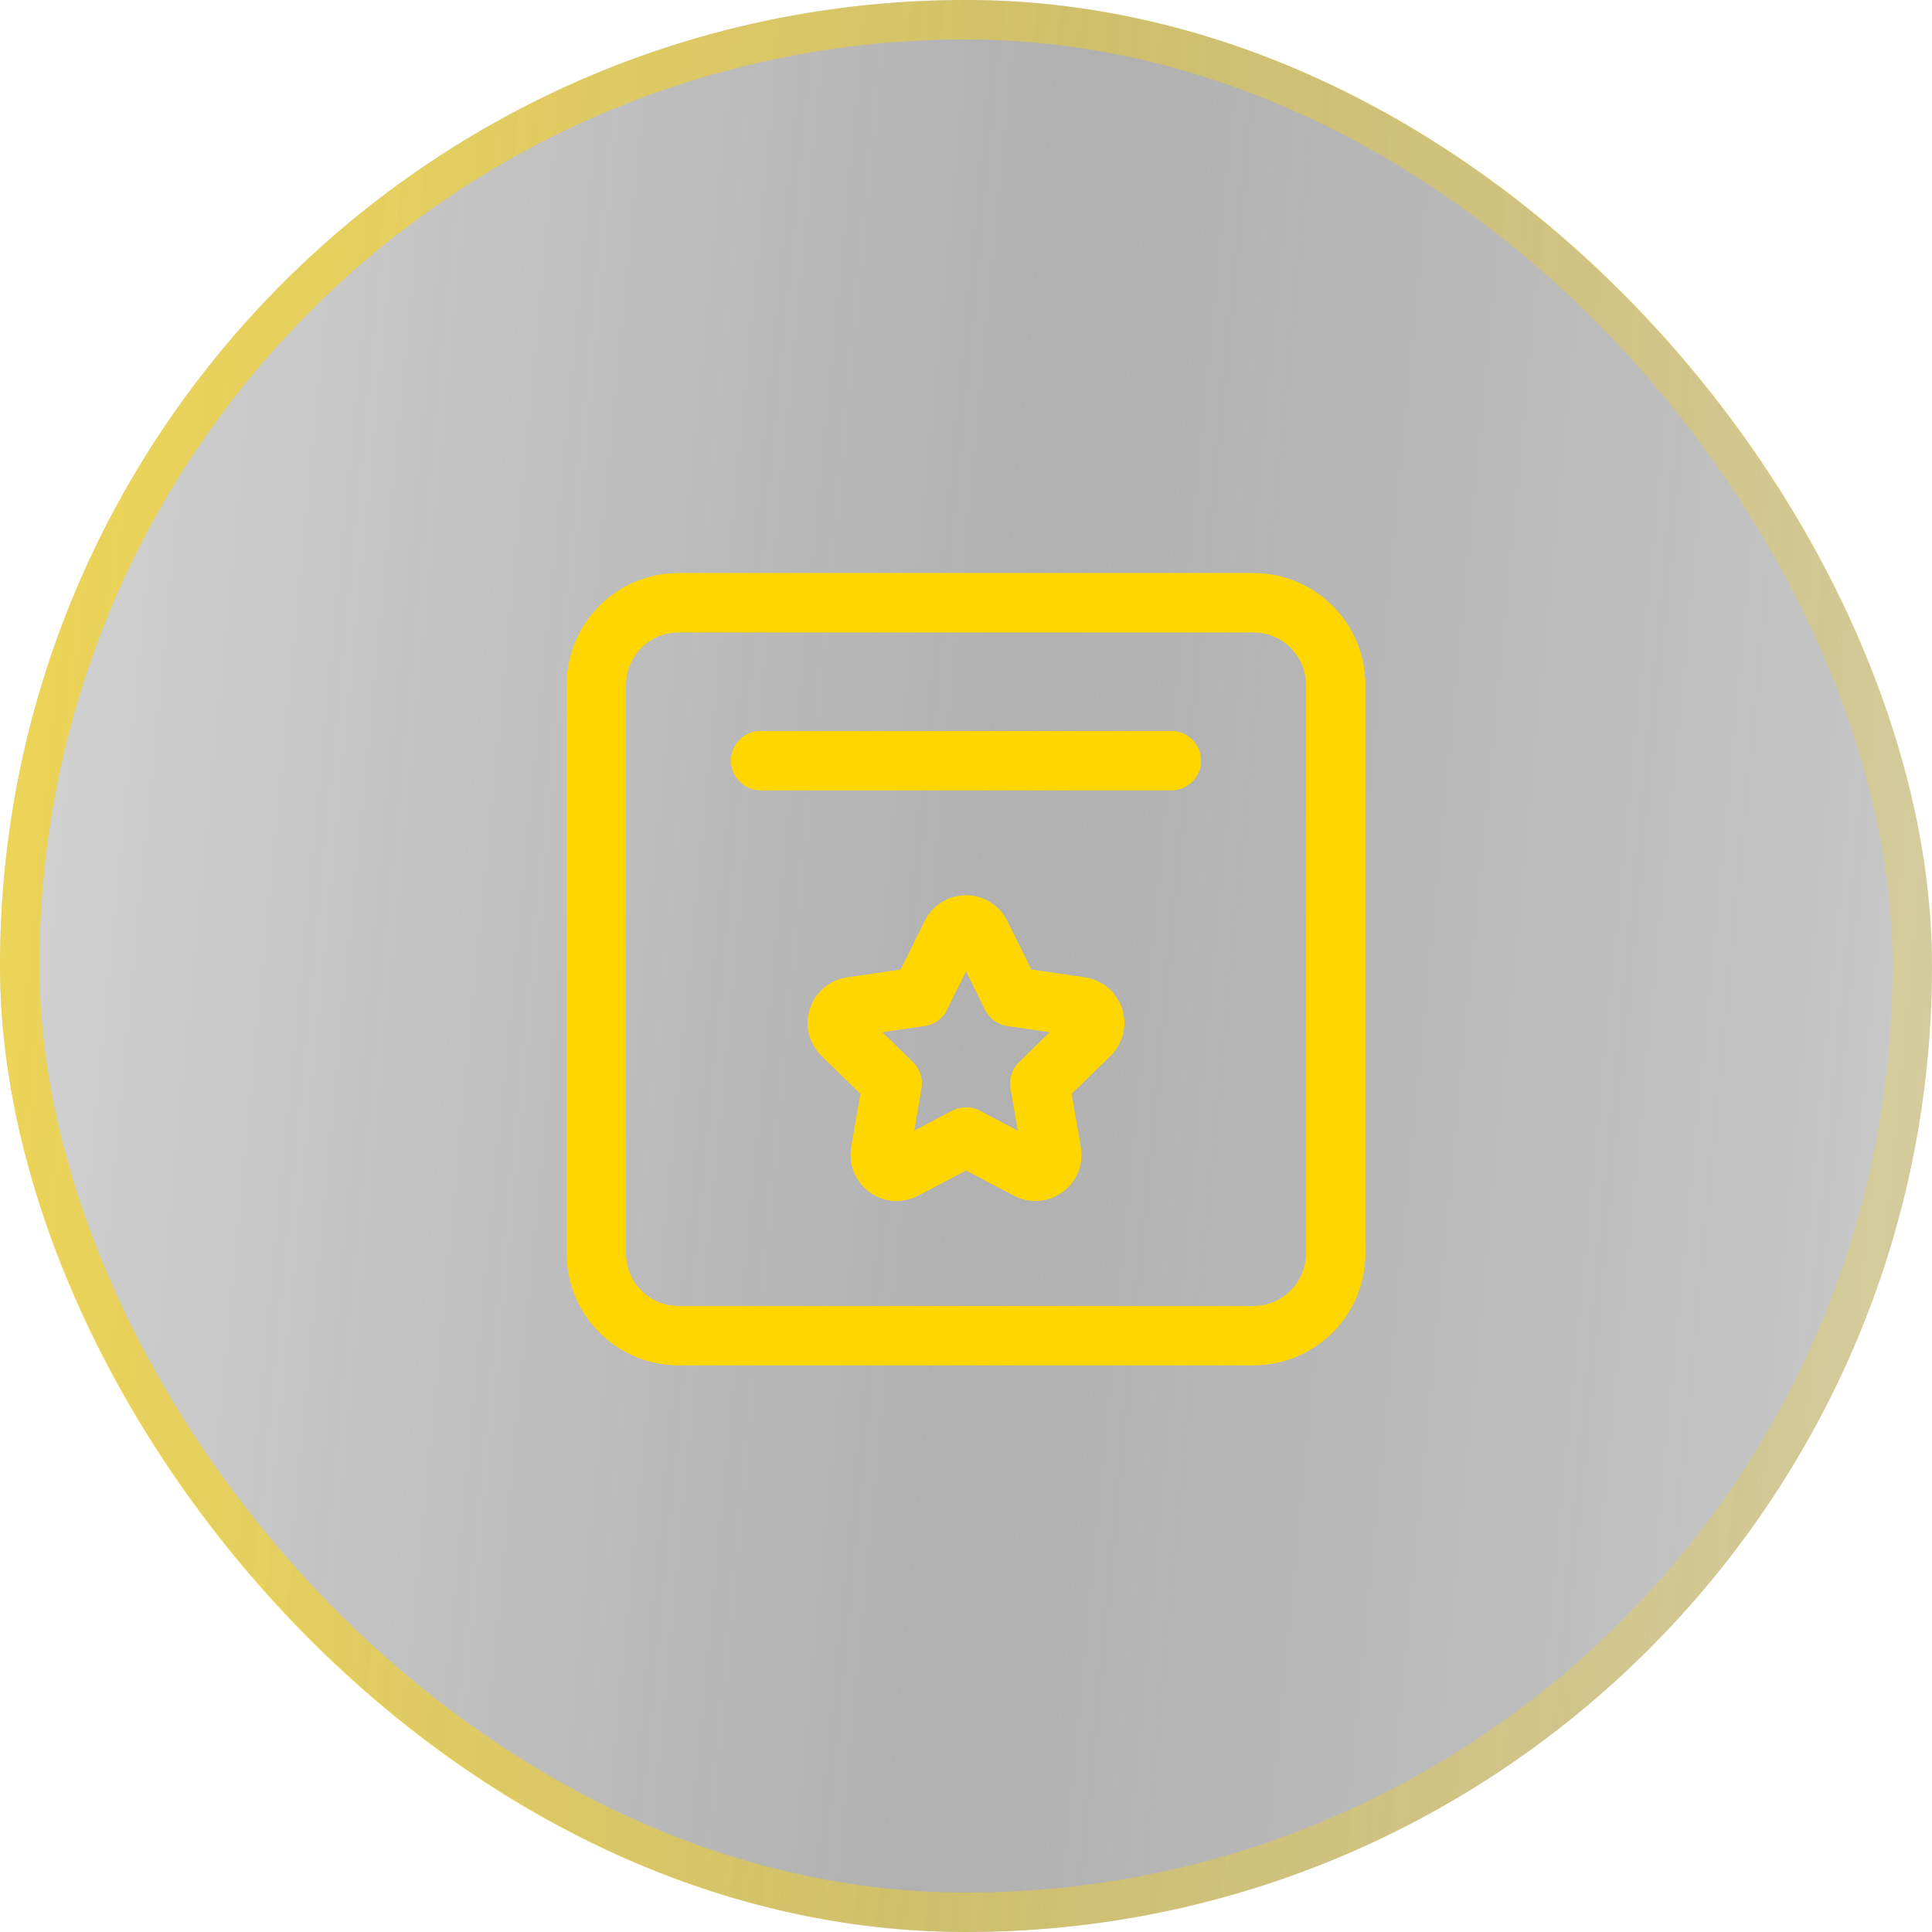 <svg width="98" height="98" viewBox="0 0 98 98" fill="none" xmlns="http://www.w3.org/2000/svg">
<g filter="url(#filter0_b_135_2483)">
<rect width="98" height="98" rx="49" fill="url(#paint0_linear_135_2483)"/>
<path d="M38.584 38.583H59.417" stroke="#FFD600" stroke-width="3" stroke-linecap="round" stroke-linejoin="round"/>
<path d="M38.584 38.583H59.417" stroke="#FFD600" stroke-width="3" stroke-linecap="round" stroke-linejoin="round"/>
<path d="M49 57.672L52.133 59.318C52.744 59.639 53.456 59.12 53.339 58.441L52.742 54.951L55.277 52.482C55.771 52.001 55.498 51.163 54.816 51.063L51.312 50.555L49.746 47.378C49.441 46.759 48.558 46.759 48.254 47.378L46.687 50.555L43.183 51.066C42.502 51.163 42.229 52.003 42.723 52.484L45.258 54.953L44.66 58.443C44.544 59.122 45.256 59.641 45.867 59.32L49 57.672" stroke="#FFD600" stroke-width="3" stroke-linecap="round" stroke-linejoin="round"/>
<path d="M49 57.672L52.133 59.318C52.744 59.639 53.456 59.12 53.339 58.441L52.742 54.951L55.277 52.482C55.771 52.001 55.498 51.163 54.816 51.063L51.312 50.555L49.746 47.378C49.441 46.759 48.558 46.759 48.254 47.378L46.687 50.555L43.183 51.066C42.502 51.163 42.229 52.003 42.723 52.484L45.258 54.953L44.66 58.443C44.544 59.122 45.256 59.641 45.867 59.32L49 57.672" stroke="#FFD600" stroke-width="3" stroke-linecap="round" stroke-linejoin="round"/>
<path fill-rule="evenodd" clip-rule="evenodd" d="M63.583 30.574H34.417C32.115 30.574 30.25 32.439 30.25 34.741V63.583C30.25 65.885 32.115 67.749 34.417 67.749H63.583C65.885 67.749 67.75 65.885 67.75 63.583V34.741C67.75 32.439 65.885 30.574 63.583 30.574Z" stroke="#FFD600" stroke-width="3" stroke-linecap="round" stroke-linejoin="round"/>
<path fill-rule="evenodd" clip-rule="evenodd" d="M63.583 30.574H34.417C32.115 30.574 30.25 32.439 30.25 34.741V63.583C30.25 65.885 32.115 67.749 34.417 67.749H63.583C65.885 67.749 67.75 65.885 67.75 63.583V34.741C67.75 32.439 65.885 30.574 63.583 30.574Z" stroke="#FFD600" stroke-width="3" stroke-linecap="round" stroke-linejoin="round"/>
<rect x="1" y="1" width="96" height="96" rx="48" stroke="url(#paint1_linear_135_2483)" stroke-width="2"/>
</g>
<defs>
<filter id="filter0_b_135_2483" x="-34" y="-34" width="166" height="166" filterUnits="userSpaceOnUse" color-interpolation-filters="sRGB">
<feFlood flood-opacity="0" result="BackgroundImageFix"/>
<feGaussianBlur in="BackgroundImageFix" stdDeviation="17"/>
<feComposite in2="SourceAlpha" operator="in" result="effect1_backgroundBlur_135_2483"/>
<feBlend mode="normal" in="SourceGraphic" in2="effect1_backgroundBlur_135_2483" result="shape"/>
</filter>
<linearGradient id="paint0_linear_135_2483" x1="0" y1="0" x2="106.415" y2="10.199" gradientUnits="userSpaceOnUse">
<stop stop-color="#2B2B2B" stop-opacity="0.2"/>
<stop offset="0.516" stop-color="#3C3C3C" stop-opacity="0.4"/>
<stop offset="1" stop-opacity="0.2"/>
</linearGradient>
<linearGradient id="paint1_linear_135_2483" x1="0" y1="0" x2="106.415" y2="10.199" gradientUnits="userSpaceOnUse">
<stop stop-color="#FFD600" stop-opacity="0.6"/>
<stop offset="1" stop-color="#FFD600" stop-opacity="0.2"/>
</linearGradient>
</defs>
</svg>
